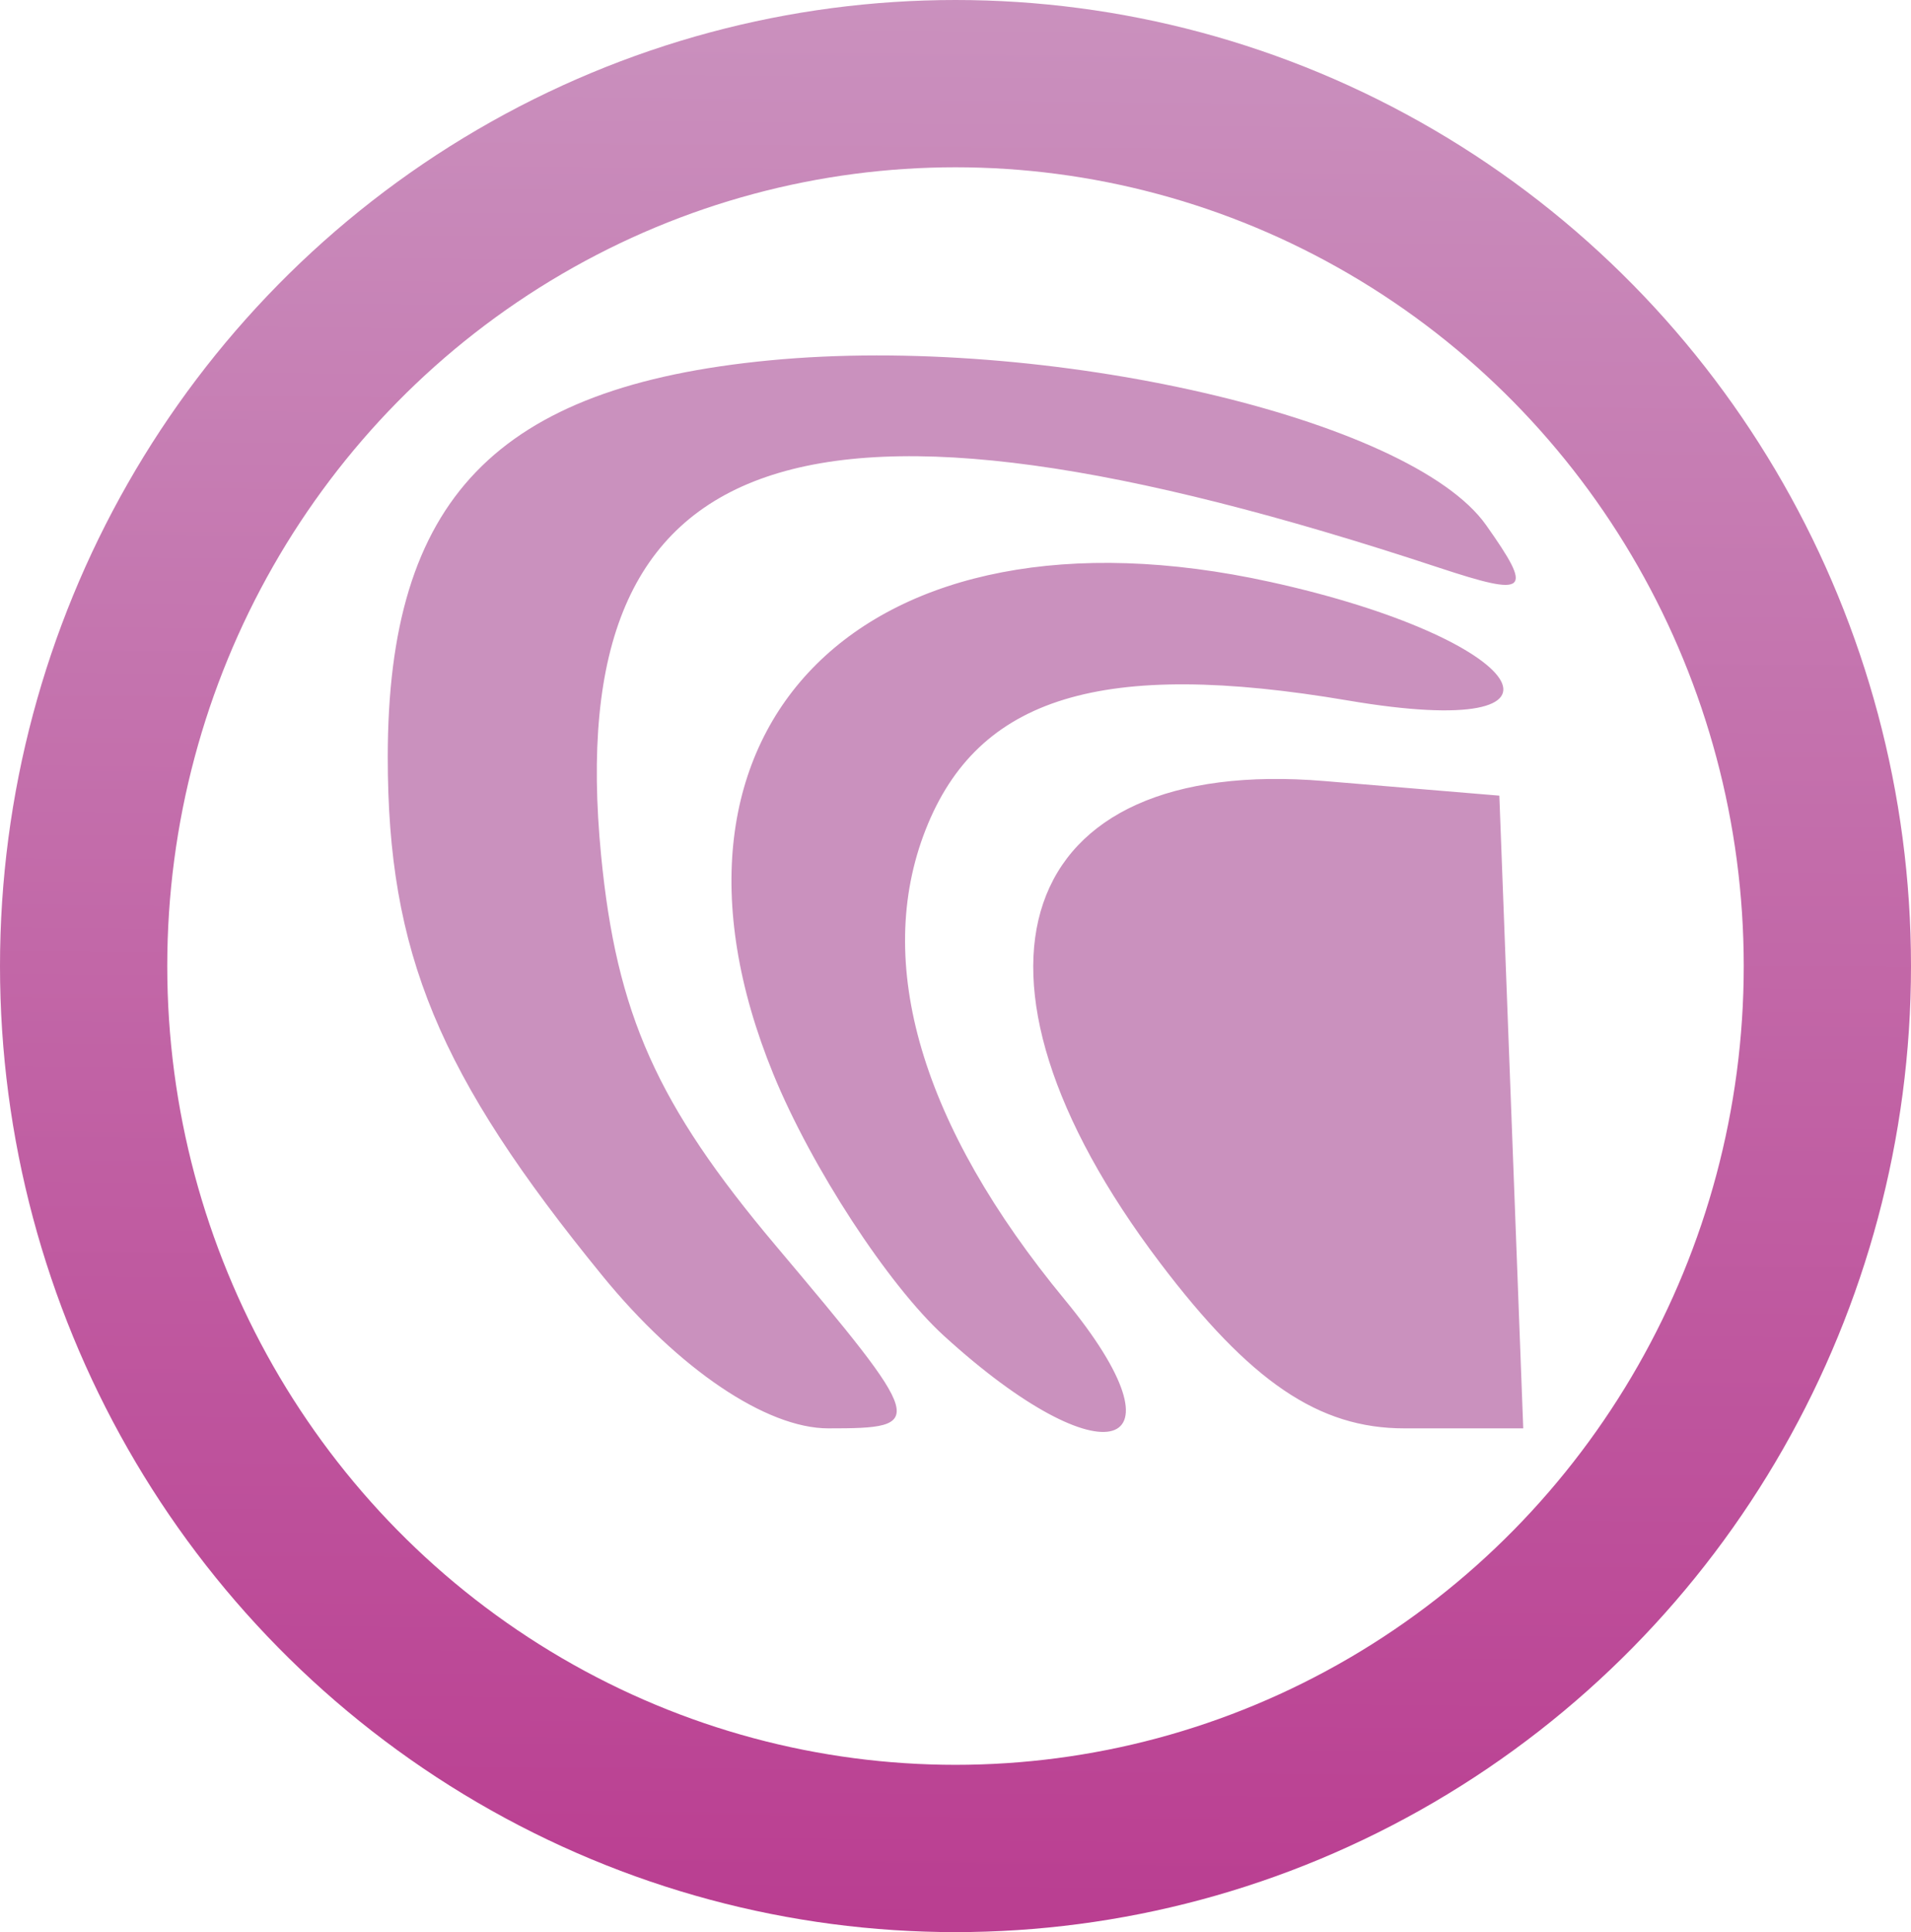 <?xml version="1.0" encoding="UTF-8" standalone="no"?>
<svg
   xmlns:dc="http://purl.org/dc/elements/1.1/"
   xmlns:cc="http://creativecommons.org/ns#"
   xmlns:rdf="http://www.w3.org/1999/02/22-rdf-syntax-ns#"
   xmlns:svg="http://www.w3.org/2000/svg"
   xmlns="http://www.w3.org/2000/svg"
   xmlns:xlink="http://www.w3.org/1999/xlink"
   xmlns:sodipodi="http://sodipodi.sourceforge.net/DTD/sodipodi-0.dtd"
   xmlns:inkscape="http://www.inkscape.org/namespaces/inkscape"
   id="svg8"
   version="1.1"
   viewBox="0 0 205.66 207.894"
   height="207.894mm"
   width="205.66mm"
   sodipodi:docname="aac-audio.svg"
   inkscape:version="0.92.2 5c3e80d, 2017-08-06">
  <sodipodi:namedview
     pagecolor="#ffffff"
     bordercolor="#666666"
     borderopacity="1"
     objecttolerance="10"
     gridtolerance="10"
     guidetolerance="10"
     inkscape:pageopacity="0"
     inkscape:pageshadow="2"
     inkscape:window-width="1308"
     inkscape:window-height="905"
     id="namedview15"
     showgrid="false"
     inkscape:zoom="0.8495273"
     inkscape:cx="360.19654"
     inkscape:cy="392.87072"
     inkscape:window-x="983"
     inkscape:window-y="293"
     inkscape:window-maximized="0"
     inkscape:current-layer="svg8" />
  <defs
     id="defs2">
    <linearGradient
       inkscape:collect="always"
       id="linearGradient835">
      <stop
         style="stop-color:#CA91BE;stop-opacity:1;"
         offset="0"
         id="stop831" />
      <stop
         style="stop-color:#BA3E91;stop-opacity:1"
         offset="1"
         id="stop833" />
    </linearGradient>
    <marker
       style="overflow:visible"
       id="marker8033"
       refX="0.0"
       refY="0.0"
       orient="auto">
      <path
         transform="scale(1.1) translate(1,0)"
         d="M 8.719,4.034 L -2.207,0.016 L 8.719,-4.002 C 6.973,-1.63 6.983,1.616 8.719,4.034 z "
         style="fill-rule:evenodd;stroke-width:0.625;stroke-linejoin:round;stroke:#CA91BE;stroke-opacity:1;fill:#CA91BE;fill-opacity:1"
         id="path8031" />
    </marker>
    <marker
       style="overflow:visible"
       id="marker7647"
       refX="0.0"
       refY="0.0"
       orient="auto">
      <path
         transform="scale(1.1) translate(1,0)"
         d="M 8.719,4.034 L -2.207,0.016 L 8.719,-4.002 C 6.973,-1.63 6.983,1.616 8.719,4.034 z "
         style="fill-rule:evenodd;stroke-width:0.625;stroke-linejoin:round;stroke:#CA91BE;stroke-opacity:1;fill:#CA91BE;fill-opacity:1"
         id="path7645" />
    </marker>
    <linearGradient
       inkscape:collect="always"
       xlink:href="#linearGradient835"
       id="linearGradient837"
       x1="103.712"
       y1="-0.388"
       x2="101.948"
       y2="206.725"
       gradientUnits="userSpaceOnUse" />
  </defs>
  <ellipse
     style="opacity:1;fill:none;fill-opacity:1;stroke:url(#linearGradient837);stroke-width:18;stroke-linecap:round;stroke-linejoin:miter;stroke-miterlimit:4;stroke-dasharray:none;stroke-opacity:1"
     id="path815"
     cx="102.83"
     cy="103.947"
     rx="93.83"
     ry="94.947" />
  <path
     inkscape:connector-curvature="0"
     style="fill:#CA91BE;stroke-width:4.684"
     d="M 64.855,137.301 C 47.17,115.64 41.729,102.503 41.729,81.458 c 0,-27.754 11.65,-39.851 41.104,-42.683 29.653,-2.851 68.936,6.181 77.101,17.727 5.118,7.238 4.539,7.756 -5.102,4.571 C 86.351,38.441 60.347,47.372 64.689,92.034 c 1.661,17.081 6.018,26.824 18.76,41.952 16.238,19.277 16.361,19.704 5.692,19.704 -6.658,0 -16.117,-6.383 -24.287,-16.39 z m 36.739,6.441 C 95.594,138.27 87.33,125.599 83.23,115.583 67.885,78.095 93.17,53.044 136.695,62.613 c 27.807,6.113 35.181,17.31 8.406,12.764 -26.506,-4.501 -39.858,-0.422 -45.485,13.895 -5.64,14.352 -0.459,31.865 14.954,50.551 13.802,16.732 4.242,19.619 -12.975,3.919 z m 23.238,-7.877 c -23.689,-31.278 -15.713,-54.612 17.716,-51.823 l 18.81,1.569 1.286,34.04 1.286,34.04 h -12.799 c -9.205,0 -16.59,-5.006 -26.3,-17.826 z"
     id="path9040"
     sodipodi:nodetypes="ssssssssscssssscsscccss" />
  <style
     id="stylebodge1"
     type="text/css">[id^=&quot;polygon&quot;]{fill:#CA91BE;fill-opacity:1}</style>
  <style
     id="stylebodge2"
     type="text/css">[id^=&quot;path&quot;]{fill:#CA91BE;fill-opacity:1}</style>
</svg>
